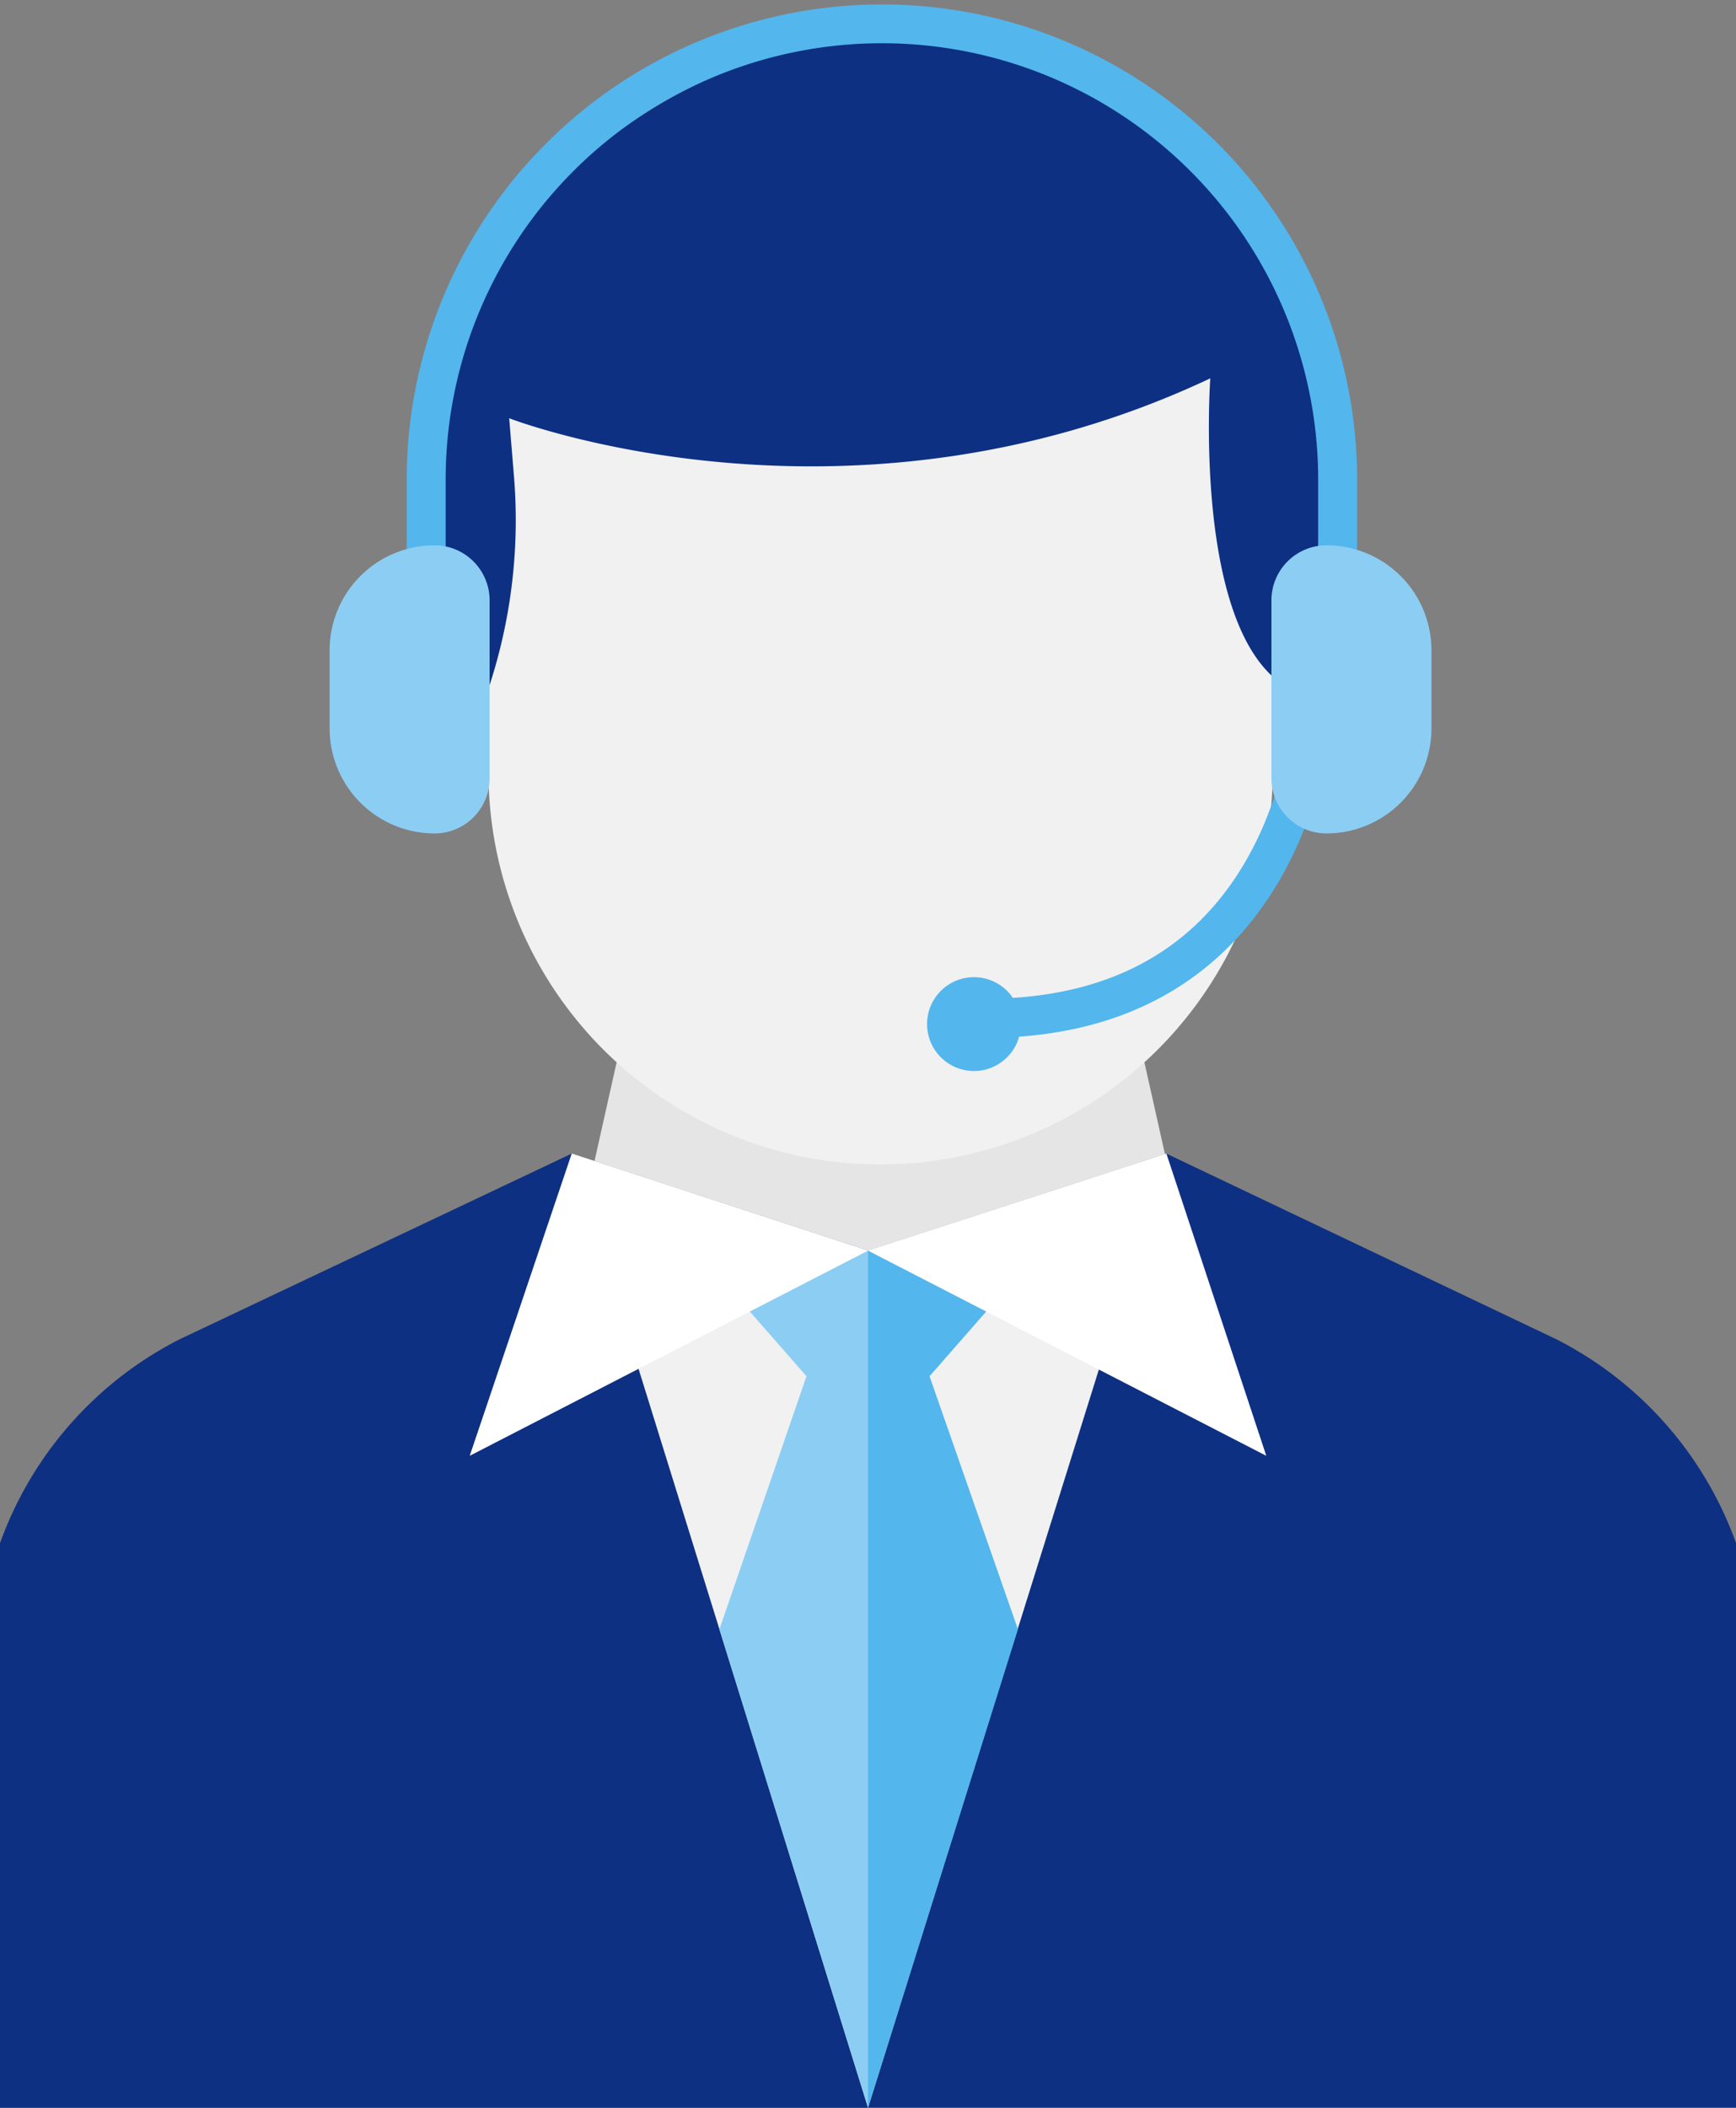 <svg id="Layer_1" data-name="Layer 1" xmlns="http://www.w3.org/2000/svg" viewBox="0 0 412.05 500"><rect x="0" y="0" width="412.05" height="500" fill="#808080" stroke="none"/><defs><style>.cls-1{fill:#e5e5e5;}.cls-2{fill:#0d3082;}.cls-3{fill:#f1f1f1;}.cls-4{fill:#8ccef3;}.cls-5{fill:#53b6ed;}.cls-6{fill:#fff;}</style></defs><title>Free Call Centre Vector Icons</title><polygon class="cls-1" points="259.17 196.36 158.82 196.36 136.52 295.94 209 317.65 281.47 295.94 259.17 196.36"/><path class="cls-2" d="M182.63,297.64,89.54,341.7a87.4,87.4,0,0,0-42.61,48.36V524H253V320.66Z" transform="translate(-46.93 -23.98)"/><path class="cls-2" d="M323.78,297.64l92.59,44.06A87.4,87.4,0,0,1,459,390.06V524H253V320.66Z" transform="translate(-46.93 -23.98)"/><polygon class="cls-3" points="135.7 273.66 206.03 500 276.85 273.66 206.03 296.68 135.7 273.66"/><polygon class="cls-4" points="206.03 296.68 206.03 500 170.76 386.5 191.42 326.48 167.25 298.88 206.03 296.68"/><polygon class="cls-5" points="206.03 296.68 206.03 500 241.61 386.5 220.63 326.48 244.8 298.88 206.03 296.68"/><polygon class="cls-6" points="135.7 273.66 111.49 345.35 206.03 296.68 135.7 273.66"/><polygon class="cls-6" points="276.85 273.66 300.56 345.35 206.03 296.68 276.85 273.66"/><path class="cls-3" d="M306.28,285.42h0a93.06,93.06,0,0,1-100.7,0h0a93.05,93.05,0,0,1-42.7-78.25V99.36H349V207.17A93.07,93.07,0,0,1,306.28,285.42Z" transform="translate(-46.93 -23.98)"/><path class="cls-2" d="M168.93,137.07l-1.14-13.87s80.27,31.14,166.41-9.47c0,0-4,55.53,15.72,71.53,0,0,32.9-66.15-6.48-115.38,0,0-99.41-95.66-187.94,24.38,0,0-13.36,54.3,6.95,94.3h0A126.46,126.46,0,0,0,168.93,137.07Z" transform="translate(-46.93 -23.98)"/><path class="cls-5" d="M369.05,179.63H359.8V136.77a103.55,103.55,0,0,0-207.09,0v42.86h-9.25V136.77a112.8,112.8,0,0,1,225.59,0Z" transform="translate(-46.93 -23.98)"/><path class="cls-5" d="M364.35,180l-9.25.2a106,106,0,0,1-8.41,39.94c-11,25.17-31,38.78-59.35,40.56a11.13,11.13,0,1,0,1.49,9.2c39.21-2.82,57.7-26.36,66.33-46.05A114.35,114.35,0,0,0,364.35,180Z" transform="translate(-46.93 -23.98)"/><path class="cls-4" d="M150.08,221.69h0a24.92,24.92,0,0,1-24.91-24.92V178.25a24.91,24.91,0,0,1,24.91-24.91h0a13.06,13.06,0,0,1,13.06,13.06v42.22A13.07,13.07,0,0,1,150.08,221.69Z" transform="translate(-46.93 -23.98)"/><path class="cls-4" d="M361.78,221.69h0a24.92,24.92,0,0,0,24.91-24.92V178.25a24.91,24.91,0,0,0-24.91-24.91h0a13.06,13.06,0,0,0-13.07,13.06v42.22A13.07,13.07,0,0,0,361.78,221.69Z" transform="translate(-46.93 -23.98)"/></svg>